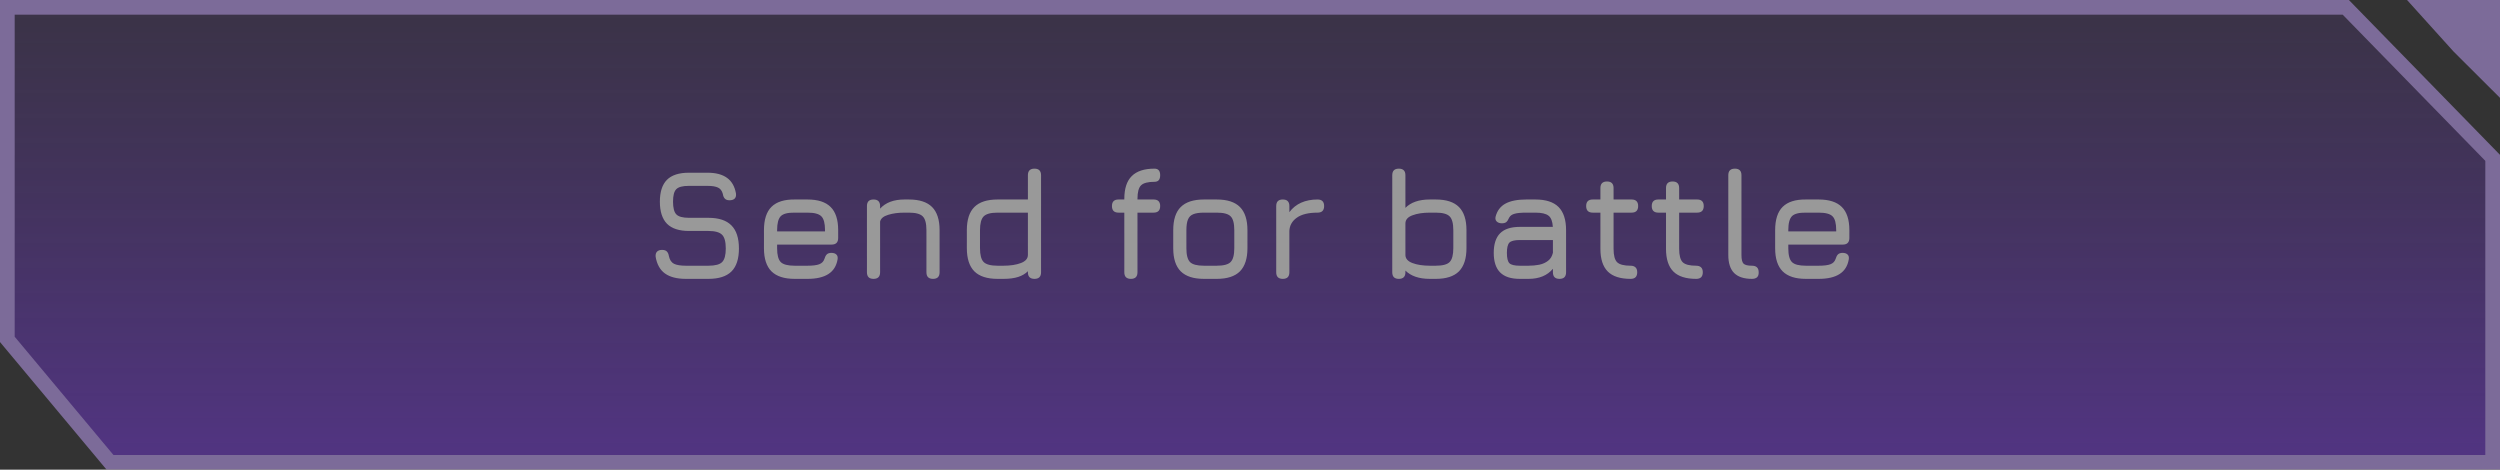 <svg width="511" height="96" viewBox="0 0 511 96" fill="none" xmlns="http://www.w3.org/2000/svg">
<rect x="0" y="0" width="511" height="96" fill="#333333" stroke="none"/>
<g opacity="0.5">
<path d="M479.479 1.5L509.5 32.263V94.5H22.489L1.5 69.369V1.5H479.479Z" fill="url(#paint0_linear_29_955)" stroke="#C6A3FF" stroke-width="3"/>
<path d="M492 0H511V20L501.5 10.526L492 0Z" fill="#C6A3FF"/>
<path d="M140.19 57C138.366 57 136.942 56.632 135.918 55.896C134.904 55.16 134.27 54.024 134.014 52.488C133.971 52.019 134.067 51.667 134.302 51.432C134.536 51.197 134.878 51.08 135.326 51.08C135.774 51.08 136.099 51.187 136.302 51.4C136.515 51.613 136.659 51.944 136.734 52.392C136.894 53.128 137.235 53.635 137.758 53.912C138.291 54.179 139.102 54.312 140.19 54.312H144.798C146.174 54.312 147.107 54.067 147.597 53.576C148.099 53.075 148.35 52.147 148.35 50.792C148.35 49.416 148.094 48.477 147.582 47.976C147.07 47.464 146.142 47.208 144.798 47.208H140.83C138.814 47.208 137.315 46.717 136.334 45.736C135.363 44.744 134.878 43.24 134.878 41.224C134.878 39.219 135.358 37.731 136.318 36.76C137.288 35.789 138.782 35.304 140.798 35.304H144.606C146.302 35.304 147.63 35.651 148.59 36.344C149.56 37.037 150.174 38.099 150.43 39.528C150.494 39.987 150.408 40.339 150.174 40.584C149.939 40.819 149.587 40.936 149.118 40.936C148.691 40.936 148.371 40.824 148.158 40.6C147.944 40.376 147.806 40.051 147.742 39.624C147.571 38.995 147.246 38.568 146.766 38.344C146.286 38.109 145.566 37.992 144.606 37.992H140.798C139.518 37.992 138.659 38.221 138.222 38.68C137.784 39.128 137.566 39.976 137.566 41.224C137.566 42.483 137.79 43.347 138.238 43.816C138.686 44.285 139.55 44.52 140.83 44.52H144.798C146.899 44.52 148.462 45.032 149.486 46.056C150.52 47.08 151.038 48.659 151.038 50.792C151.038 52.915 150.526 54.483 149.502 55.496C148.478 56.499 146.91 57 144.798 57H140.19ZM158.842 49.992V50.76C158.842 52.136 159.092 53.075 159.594 53.576C160.095 54.067 161.039 54.312 162.426 54.312H165.05C166.138 54.312 166.943 54.211 167.466 54.008C167.988 53.805 168.335 53.448 168.506 52.936C168.623 52.531 168.783 52.221 168.986 52.008C169.199 51.795 169.519 51.688 169.946 51.688C170.394 51.688 170.735 51.805 170.97 52.04C171.204 52.275 171.279 52.616 171.194 53.064C170.959 54.387 170.33 55.373 169.306 56.024C168.282 56.675 166.863 57 165.05 57H162.426C160.303 57 158.724 56.488 157.69 55.464C156.666 54.44 156.154 52.872 156.154 50.76V47.048C156.154 44.883 156.666 43.293 157.69 42.28C158.724 41.256 160.303 40.755 162.426 40.776H165.05C167.183 40.776 168.762 41.288 169.786 42.312C170.81 43.325 171.322 44.904 171.322 47.048V48.648C171.322 49.544 170.874 49.992 169.978 49.992H158.842ZM162.426 43.464C161.039 43.443 160.095 43.683 159.594 44.184C159.092 44.685 158.842 45.64 158.842 47.048V47.304H168.634V47.048C168.634 45.651 168.383 44.707 167.882 44.216C167.391 43.715 166.447 43.464 165.05 43.464H162.426ZM178.547 57C177.651 57 177.203 56.552 177.203 55.656V42.12C177.203 41.224 177.651 40.776 178.547 40.776C179.443 40.776 179.891 41.224 179.891 42.12V42.648C181.022 41.4 182.686 40.776 184.883 40.776H185.779C187.912 40.776 189.491 41.288 190.515 42.312C191.539 43.336 192.051 44.915 192.051 47.048V55.656C192.051 56.552 191.603 57 190.707 57C189.811 57 189.363 56.552 189.363 55.656V47.048C189.363 45.651 189.107 44.707 188.595 44.216C188.094 43.715 187.155 43.464 185.779 43.464H184.883C183.603 43.464 182.488 43.613 181.539 43.912C180.59 44.2 180.04 44.659 179.891 45.288V55.656C179.891 56.552 179.443 57 178.547 57ZM203.895 57C201.772 57 200.193 56.488 199.159 55.464C198.135 54.429 197.623 52.851 197.623 50.728V47.048C197.623 44.915 198.135 43.336 199.159 42.312C200.193 41.288 201.772 40.776 203.895 40.776H210.103V35.816C210.103 34.92 210.551 34.472 211.447 34.472C212.343 34.472 212.791 34.92 212.791 35.816V55.656C212.791 56.552 212.343 57 211.447 57C210.551 57 210.103 56.552 210.103 55.656V55.432C209.601 55.944 208.945 56.333 208.135 56.6C207.324 56.867 206.316 57 205.111 57H203.895ZM203.895 54.312H205.111C206.519 54.312 207.703 54.131 208.663 53.768C209.623 53.405 210.103 52.851 210.103 52.104V43.464H203.895C202.508 43.464 201.564 43.72 201.063 44.232C200.561 44.733 200.311 45.672 200.311 47.048V50.728C200.311 52.115 200.561 53.059 201.063 53.56C201.575 54.061 202.519 54.312 203.895 54.312ZM231.155 57C230.259 57 229.811 56.552 229.811 55.656V43.464H228.627C227.731 43.464 227.283 43.016 227.283 42.12C227.283 41.224 227.731 40.776 228.627 40.776H229.811V40.648C229.811 38.547 230.318 36.995 231.331 35.992C232.344 34.979 233.896 34.472 235.987 34.472C236.755 34.472 237.139 34.92 237.139 35.816C237.139 36.712 236.755 37.16 235.987 37.16C234.643 37.16 233.726 37.4 233.235 37.88C232.744 38.36 232.499 39.283 232.499 40.648V40.776H235.795C236.691 40.776 237.139 41.224 237.139 42.12C237.139 43.016 236.691 43.464 235.795 43.464H232.499V55.656C232.499 56.552 232.051 57 231.155 57ZM246.082 57C243.959 57 242.381 56.488 241.346 55.464C240.322 54.44 239.81 52.872 239.81 50.76V47.048C239.81 44.904 240.322 43.325 241.346 42.312C242.381 41.288 243.959 40.776 246.082 40.776H248.706C250.839 40.776 252.418 41.288 253.442 42.312C254.466 43.336 254.978 44.915 254.978 47.048V50.728C254.978 52.851 254.466 54.429 253.442 55.464C252.418 56.488 250.839 57 248.706 57H246.082ZM242.498 50.76C242.498 52.136 242.749 53.075 243.25 53.576C243.751 54.067 244.695 54.312 246.082 54.312H248.706C250.103 54.312 251.047 54.061 251.538 53.56C252.039 53.059 252.29 52.115 252.29 50.728V47.048C252.29 45.651 252.039 44.707 251.538 44.216C251.047 43.715 250.103 43.464 248.706 43.464H246.082C245.154 43.464 244.429 43.571 243.906 43.784C243.394 43.987 243.031 44.349 242.818 44.872C242.605 45.384 242.498 46.109 242.498 47.048V50.76ZM262.203 57C261.307 57 260.859 56.552 260.859 55.656V42.12C260.859 41.224 261.307 40.776 262.203 40.776C263.099 40.776 263.547 41.224 263.547 42.12V43.368C264.177 42.515 264.977 41.869 265.947 41.432C266.929 40.995 268.049 40.776 269.307 40.776C270.203 40.776 270.651 41.224 270.651 42.12C270.651 43.016 270.203 43.464 269.307 43.464C267.462 43.464 266.054 43.805 265.083 44.488C264.113 45.171 263.601 46.072 263.547 47.192V55.656C263.547 56.552 263.099 57 262.203 57ZM285.922 57C285.026 57 284.578 56.552 284.578 55.656V35.816C284.578 34.92 285.026 34.472 285.922 34.472C286.818 34.472 287.266 34.92 287.266 35.816V42.488C287.821 41.923 288.514 41.496 289.346 41.208C290.178 40.92 291.149 40.776 292.258 40.776H293.474C295.607 40.776 297.186 41.288 298.21 42.312C299.234 43.336 299.746 44.915 299.746 47.048V50.728C299.746 52.851 299.234 54.429 298.21 55.464C297.186 56.488 295.607 57 293.474 57H292.258C291.149 57 290.178 56.856 289.346 56.568C288.514 56.28 287.821 55.859 287.266 55.304V55.656C287.266 56.552 286.818 57 285.922 57ZM292.258 54.312H293.474C294.871 54.312 295.815 54.061 296.306 53.56C296.807 53.048 297.058 52.104 297.058 50.728V47.048C297.058 45.651 296.802 44.707 296.29 44.216C295.789 43.715 294.85 43.464 293.474 43.464H292.258C290.85 43.464 289.666 43.645 288.706 44.008C287.746 44.36 287.266 44.915 287.266 45.672V52.104C287.266 52.851 287.746 53.405 288.706 53.768C289.666 54.131 290.85 54.312 292.258 54.312ZM310.633 57C308.841 57 307.507 56.563 306.633 55.688C305.758 54.813 305.321 53.48 305.321 51.688C305.321 49.896 305.753 48.563 306.617 47.688C307.491 46.813 308.83 46.376 310.633 46.376H317.401C317.337 45.256 317.043 44.493 316.521 44.088C315.998 43.672 315.102 43.464 313.833 43.464H311.977C310.91 43.464 310.115 43.539 309.593 43.688C309.07 43.827 308.702 44.083 308.489 44.456C308.297 44.904 308.099 45.213 307.897 45.384C307.694 45.555 307.39 45.64 306.985 45.64C306.537 45.64 306.185 45.517 305.929 45.272C305.673 45.016 305.598 44.68 305.705 44.264C306.025 43.059 306.691 42.179 307.705 41.624C308.729 41.059 310.153 40.776 311.977 40.776H313.833C315.966 40.776 317.545 41.288 318.569 42.312C319.593 43.336 320.105 44.915 320.105 47.048V55.656C320.105 56.552 319.657 57 318.76 57C317.865 57 317.417 56.552 317.417 55.656V54.936C316.275 56.312 314.611 57 312.425 57H310.633ZM310.633 54.312H312.425C313.214 54.312 313.955 54.243 314.649 54.104C315.342 53.955 315.934 53.688 316.425 53.304C316.926 52.92 317.257 52.371 317.417 51.656V49.064H310.633C309.577 49.064 308.873 49.24 308.521 49.592C308.179 49.944 308.009 50.643 308.009 51.688C308.009 52.744 308.179 53.448 308.521 53.8C308.873 54.141 309.577 54.312 310.633 54.312ZM333.301 57C331.189 57 329.632 56.499 328.629 55.496C327.626 54.493 327.125 52.947 327.125 50.856V43.464H325.557C324.661 43.464 324.213 43.016 324.213 42.12C324.213 41.224 324.661 40.776 325.557 40.776H327.125V38.44C327.125 37.544 327.573 37.096 328.469 37.096C329.365 37.096 329.813 37.544 329.813 38.44V40.776H333.493C334.389 40.776 334.837 41.224 334.837 42.12C334.837 43.016 334.389 43.464 333.493 43.464H329.813V50.856C329.813 52.211 330.058 53.128 330.549 53.608C331.04 54.077 331.957 54.312 333.301 54.312C333.717 54.312 334.042 54.419 334.277 54.632C334.522 54.845 334.645 55.187 334.645 55.656C334.645 56.552 334.197 57 333.301 57ZM346.707 57C344.595 57 343.038 56.499 342.035 55.496C341.033 54.493 340.531 52.947 340.531 50.856V43.464H338.963C338.067 43.464 337.619 43.016 337.619 42.12C337.619 41.224 338.067 40.776 338.963 40.776H340.531V38.44C340.531 37.544 340.979 37.096 341.875 37.096C342.771 37.096 343.219 37.544 343.219 38.44V40.776H346.899C347.795 40.776 348.243 41.224 348.243 42.12C348.243 43.016 347.795 43.464 346.899 43.464H343.219V50.856C343.219 52.211 343.465 53.128 343.955 53.608C344.446 54.077 345.363 54.312 346.707 54.312C347.123 54.312 347.449 54.419 347.683 54.632C347.929 54.845 348.051 55.187 348.051 55.656C348.051 56.552 347.603 57 346.707 57ZM358.098 57C356.466 57 355.25 56.6 354.45 55.8C353.66 54.989 353.266 53.768 353.266 52.136V35.816C353.266 34.92 353.714 34.472 354.61 34.472C355.506 34.472 355.954 34.92 355.954 35.816V52.136C355.954 53 356.092 53.581 356.37 53.88C356.658 54.168 357.234 54.312 358.098 54.312C359.015 54.312 359.474 54.76 359.474 55.656C359.506 56.552 359.047 57 358.098 57ZM365.529 49.992V50.76C365.529 52.136 365.78 53.075 366.281 53.576C366.783 54.067 367.727 54.312 369.113 54.312H371.737C372.825 54.312 373.631 54.211 374.153 54.008C374.676 53.805 375.023 53.448 375.193 52.936C375.311 52.531 375.471 52.221 375.673 52.008C375.887 51.795 376.207 51.688 376.633 51.688C377.081 51.688 377.423 51.805 377.657 52.04C377.892 52.275 377.967 52.616 377.881 53.064C377.647 54.387 377.017 55.373 375.993 56.024C374.969 56.675 373.551 57 371.737 57H369.113C366.991 57 365.412 56.488 364.377 55.464C363.353 54.44 362.841 52.872 362.841 50.76V47.048C362.841 44.883 363.353 43.293 364.377 42.28C365.412 41.256 366.991 40.755 369.113 40.776H371.737C373.871 40.776 375.449 41.288 376.473 42.312C377.497 43.325 378.009 44.904 378.009 47.048V48.648C378.009 49.544 377.561 49.992 376.665 49.992H365.529ZM369.113 43.464C367.727 43.443 366.783 43.683 366.281 44.184C365.78 44.685 365.529 45.64 365.529 47.048V47.304H375.321V47.048C375.321 45.651 375.071 44.707 374.569 44.216C374.079 43.715 373.135 43.464 371.737 43.464H369.113Z" fill="white"/>
</g>
<defs>
<linearGradient id="paint0_linear_29_955" x1="176.165" y1="-34.5" x2="176.165" y2="96" gradientUnits="userSpaceOnUse">
<stop stop-color="#6331B6" stop-opacity="0"/>
<stop offset="1" stop-color="#7135D4"/>
</linearGradient>
</defs>
</svg>
